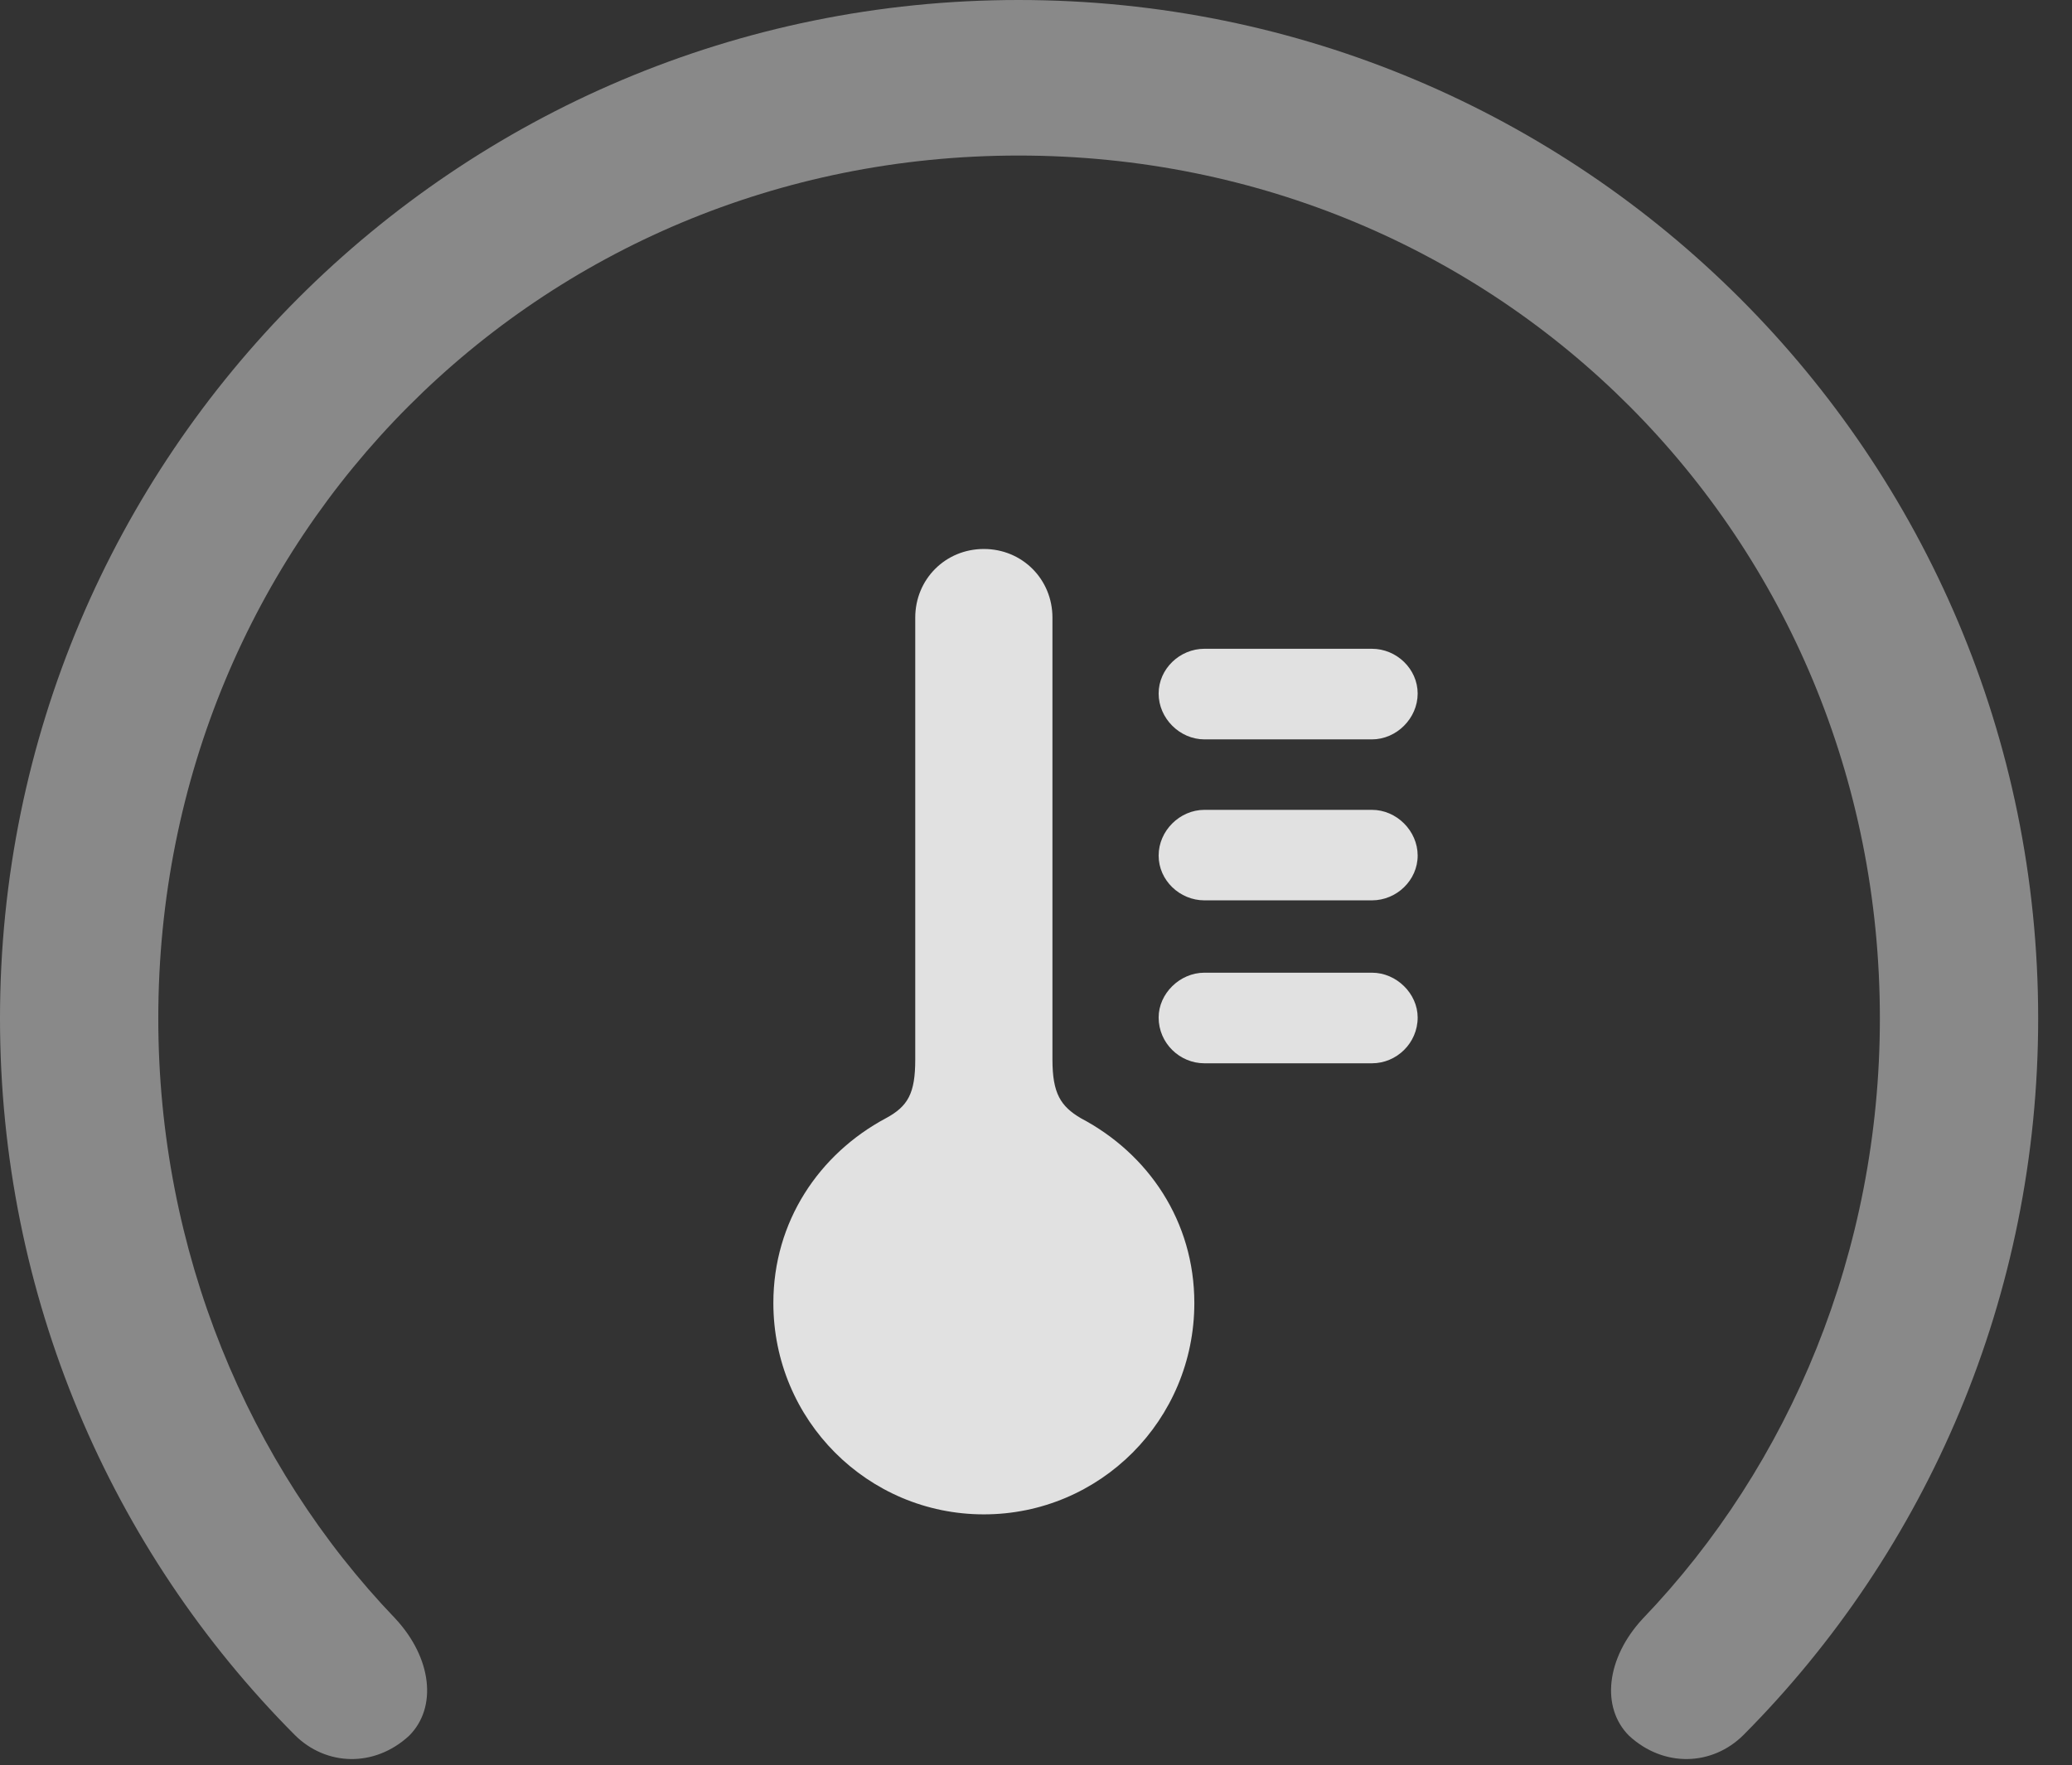 <?xml version="1.0" encoding="UTF-8"?>
<!--Generator: Apple Native CoreSVG 341-->
<!DOCTYPE svg
PUBLIC "-//W3C//DTD SVG 1.1//EN"
       "http://www.w3.org/Graphics/SVG/1.1/DTD/svg11.dtd">
<svg version="1.1" xmlns="http://www.w3.org/2000/svg" xmlns:xlink="http://www.w3.org/1999/xlink" viewBox="0 0 22.109 18.838">
 <rect x="0" y="0" width="22.109" height="18.838" fill="#333333" stroke="none"/>
 <g>
  <rect height="18.838" opacity="0" width="22.109" x="0" y="0"/>
  <path d="M10.869 0C4.863 0 0 4.863 0 10.869C0 13.828 1.182 16.543 3.145 18.516C3.477 18.848 3.994 18.867 4.365 18.525C4.668 18.223 4.609 17.695 4.219 17.275C2.646 15.635 1.689 13.35 1.689 10.869C1.689 5.732 5.742 1.66 10.869 1.66C16.006 1.66 20.059 5.732 20.059 10.869C20.059 13.35 19.102 15.635 17.529 17.275C17.139 17.695 17.08 18.223 17.383 18.525C17.754 18.867 18.271 18.848 18.604 18.516C20.566 16.543 21.748 13.828 21.748 10.869C21.748 4.863 16.885 0 10.869 0Z" fill="white" fill-opacity="0.425"/>
  <path d="M10.498 16.162C11.738 16.162 12.744 15.156 12.744 13.906C12.744 13.037 12.256 12.315 11.533 11.934C11.318 11.807 11.23 11.67 11.23 11.309L11.23 6.592C11.23 6.182 10.908 5.859 10.498 5.859C10.088 5.859 9.766 6.182 9.766 6.592L9.766 11.309C9.766 11.67 9.688 11.807 9.453 11.934C8.74 12.315 8.252 13.037 8.252 13.906C8.252 15.156 9.258 16.162 10.498 16.162ZM12.852 7.891L14.639 7.891C14.902 7.891 15.127 7.666 15.127 7.402C15.127 7.139 14.902 6.924 14.639 6.924L12.852 6.924C12.588 6.924 12.363 7.139 12.363 7.402C12.363 7.666 12.588 7.891 12.852 7.891ZM12.852 9.609L14.639 9.609C14.902 9.609 15.127 9.395 15.127 9.131C15.127 8.867 14.902 8.643 14.639 8.643L12.852 8.643C12.588 8.643 12.363 8.867 12.363 9.131C12.363 9.395 12.588 9.609 12.852 9.609ZM12.852 11.348L14.639 11.348C14.902 11.348 15.127 11.133 15.127 10.859C15.127 10.605 14.902 10.381 14.639 10.381L12.852 10.381C12.588 10.381 12.363 10.605 12.363 10.859C12.363 11.133 12.588 11.348 12.852 11.348Z" fill="white" fill-opacity="0.85"/>
 </g>
</svg>
